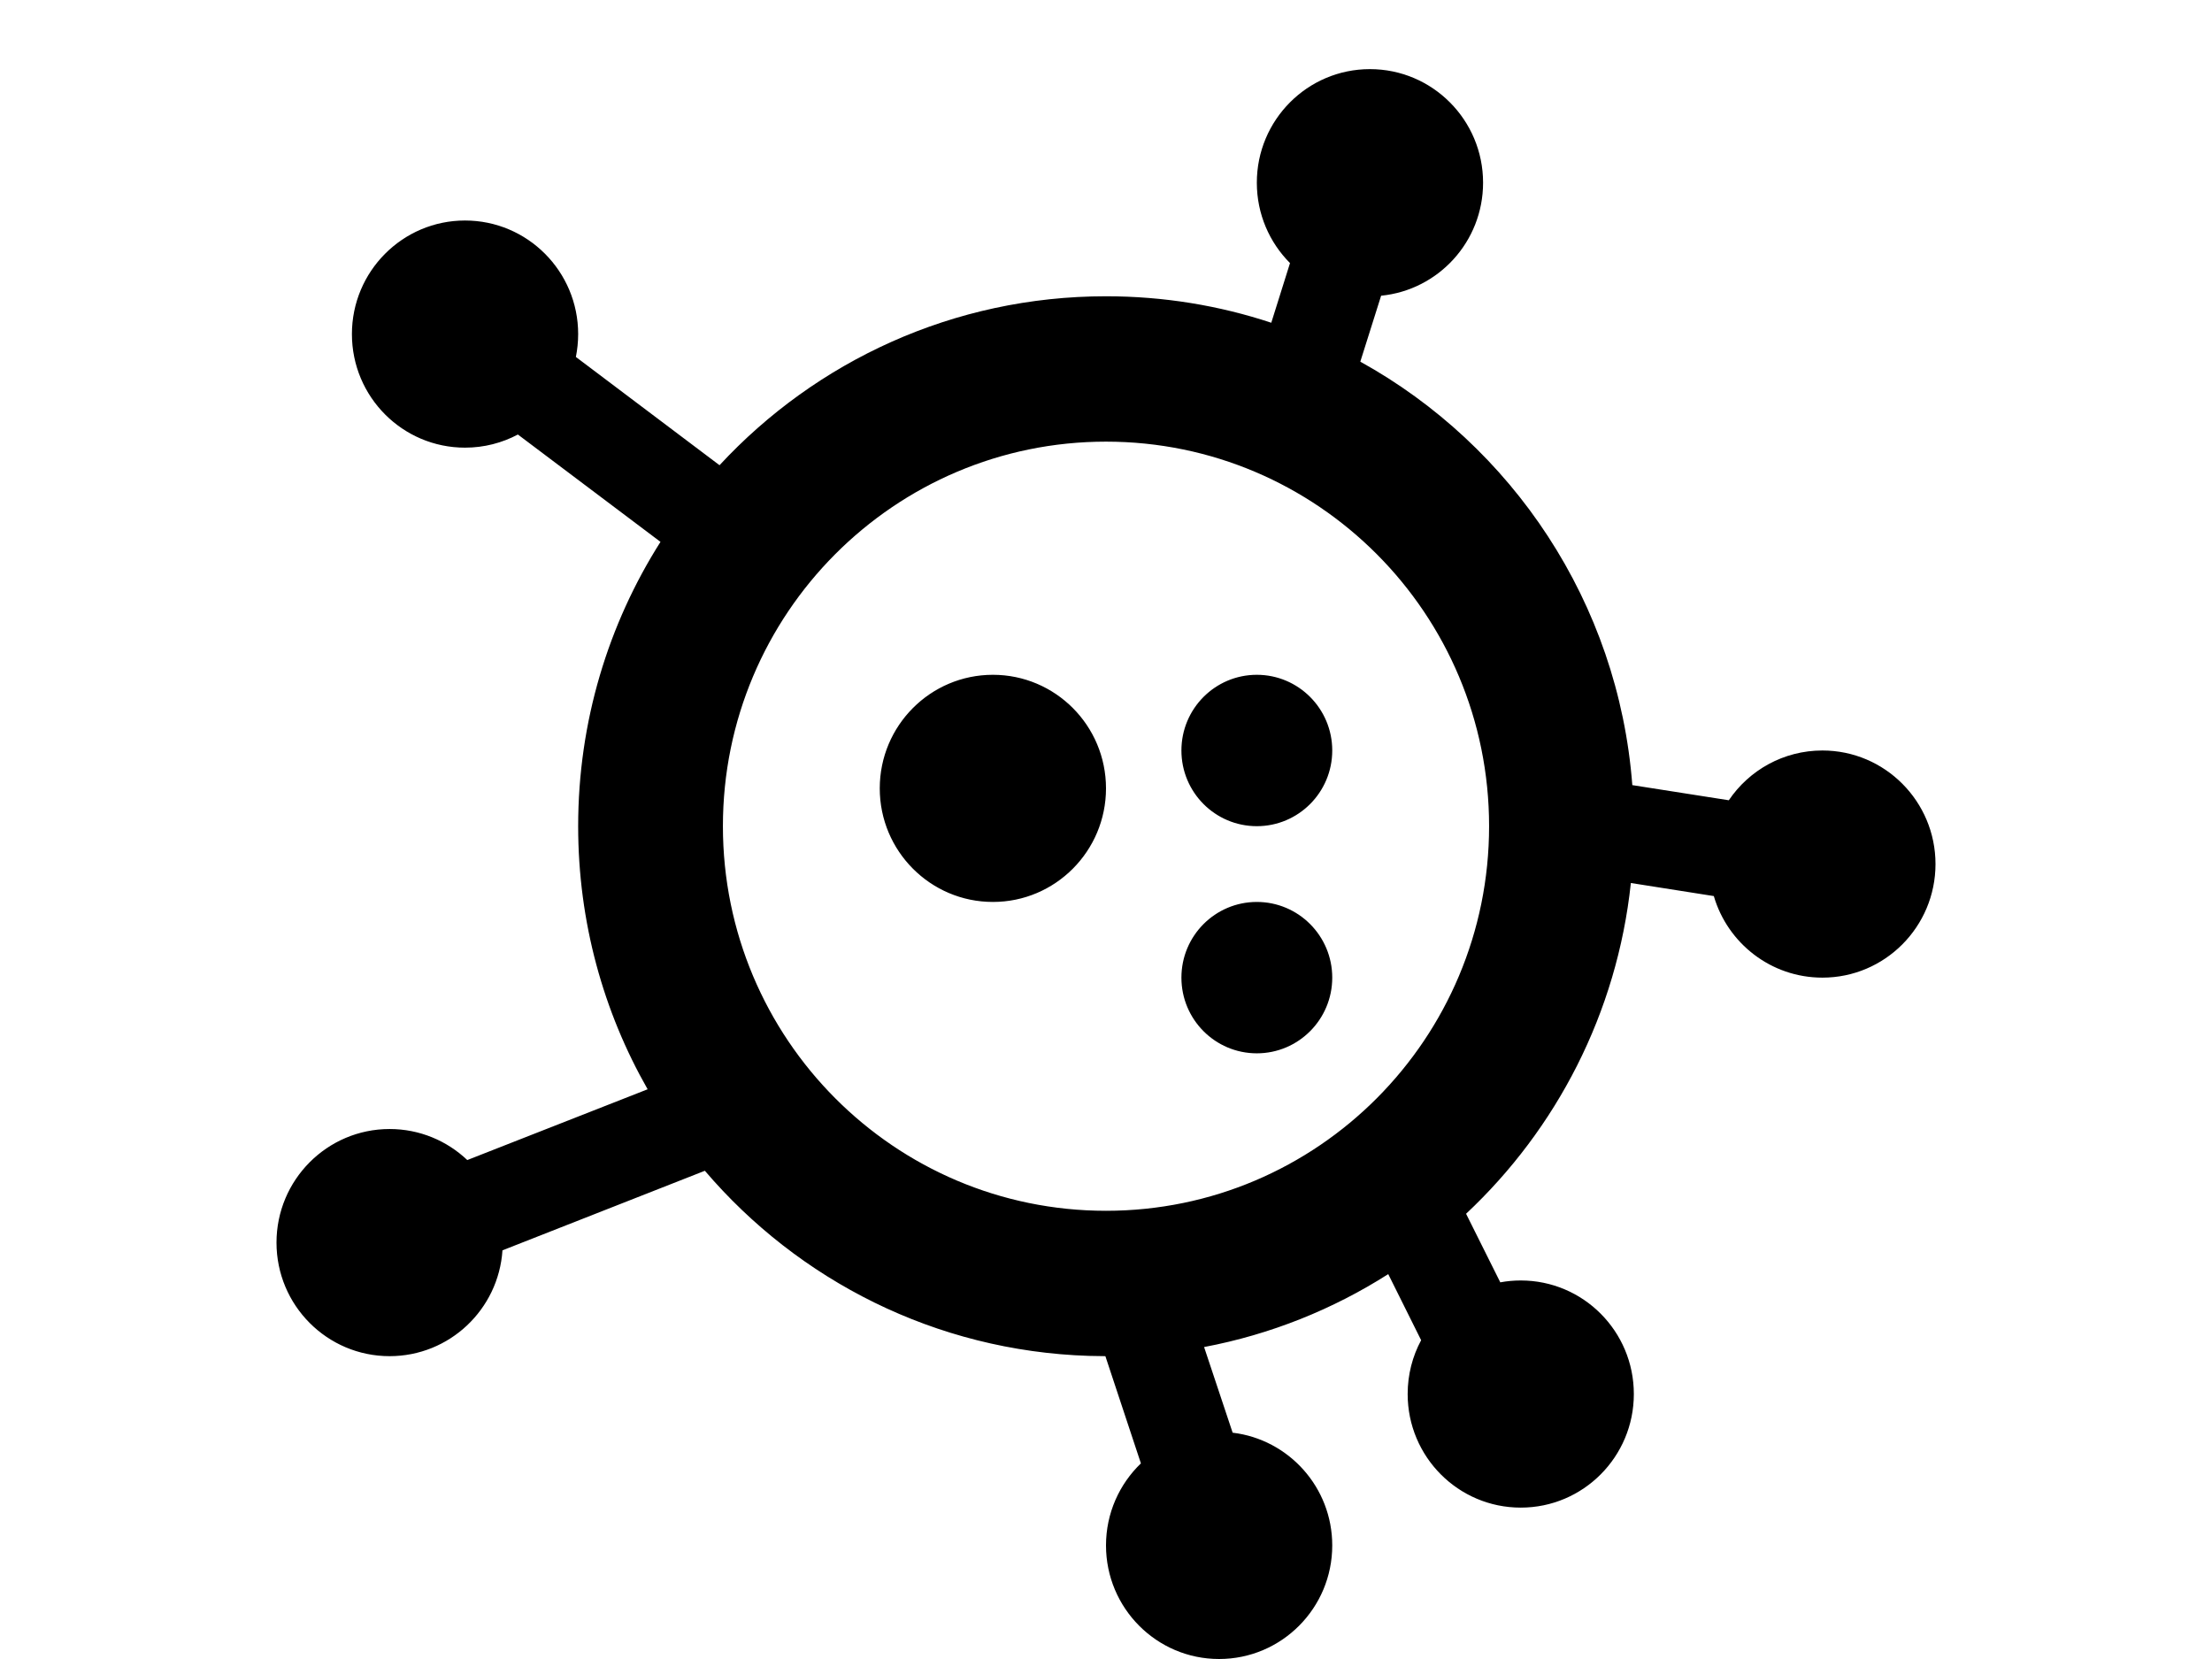 <svg xmlns="http://www.w3.org/2000/svg" width="32" height="24" viewBox="0 0 32 24"><path fill="currentColor" d="M19.818,1 C20.722,1 21.455,1.736 21.455,2.643 C21.455,3.496 20.808,4.196 19.98,4.278 L19.679,5.232 C21.875,6.447 23.412,8.715 23.614,11.358 L25.01,11.577 C25.304,11.142 25.801,10.857 26.364,10.857 C27.267,10.857 28,11.593 28,12.5 C28,13.407 27.267,14.143 26.364,14.143 C25.62,14.143 24.992,13.645 24.793,12.963 L23.593,12.774 C23.393,14.656 22.515,16.335 21.209,17.559 L21.704,18.551 C21.8,18.533 21.899,18.524 22,18.524 C22.904,18.524 23.636,19.259 23.636,20.167 C23.636,21.074 22.904,21.81 22,21.81 C21.096,21.81 20.364,21.074 20.364,20.167 C20.364,19.885 20.434,19.62 20.559,19.388 L20.083,18.432 C19.284,18.941 18.383,19.305 17.419,19.487 L17.832,20.726 C18.643,20.823 19.273,21.516 19.273,22.357 C19.273,23.264 18.54,24 17.636,24 C16.733,24 16,23.264 16,22.357 C16,21.89 16.194,21.469 16.505,21.17 L15.991,19.619 L15.753,19.615 C13.531,19.544 11.548,18.52 10.197,16.937 L7.269,18.088 C7.212,18.943 6.503,19.619 5.636,19.619 C4.733,19.619 4,18.884 4,17.976 C4,17.069 4.733,16.333 5.636,16.333 C6.072,16.333 6.467,16.504 6.76,16.782 L9.369,15.758 C8.729,14.636 8.364,13.337 8.364,11.952 C8.364,10.439 8.801,9.027 9.555,7.839 L7.492,6.286 C7.264,6.407 7.004,6.476 6.727,6.476 C5.824,6.476 5.091,5.741 5.091,4.833 C5.091,3.926 5.824,3.19 6.727,3.19 C7.631,3.19 8.364,3.926 8.364,4.833 C8.364,4.947 8.352,5.057 8.331,5.164 L10.409,6.73 C11.803,5.226 13.792,4.286 16,4.286 C16.835,4.286 17.639,4.42 18.391,4.669 L18.662,3.806 C18.365,3.508 18.182,3.097 18.182,2.643 C18.182,1.736 18.914,1 19.818,1 Z M16,6.389 C12.939,6.389 10.458,8.88 10.458,11.952 C10.458,15.025 12.939,17.516 16,17.516 C19.061,17.516 21.542,15.025 21.542,11.952 C21.542,8.88 19.061,6.389 16,6.389 Z M18.182,13.048 C18.784,13.048 19.273,13.538 19.273,14.143 C19.273,14.748 18.784,15.238 18.182,15.238 C17.579,15.238 17.091,14.748 17.091,14.143 C17.091,13.538 17.579,13.048 18.182,13.048 Z M14.364,9.762 C15.267,9.762 16,10.497 16,11.405 C16,12.312 15.267,13.048 14.364,13.048 C13.46,13.048 12.727,12.312 12.727,11.405 C12.727,10.497 13.46,9.762 14.364,9.762 Z M18.182,9.762 C18.784,9.762 19.273,10.252 19.273,10.857 C19.273,11.462 18.784,11.952 18.182,11.952 C17.579,11.952 17.091,11.462 17.091,10.857 C17.091,10.252 17.579,9.762 18.182,9.762 Z"/></svg>